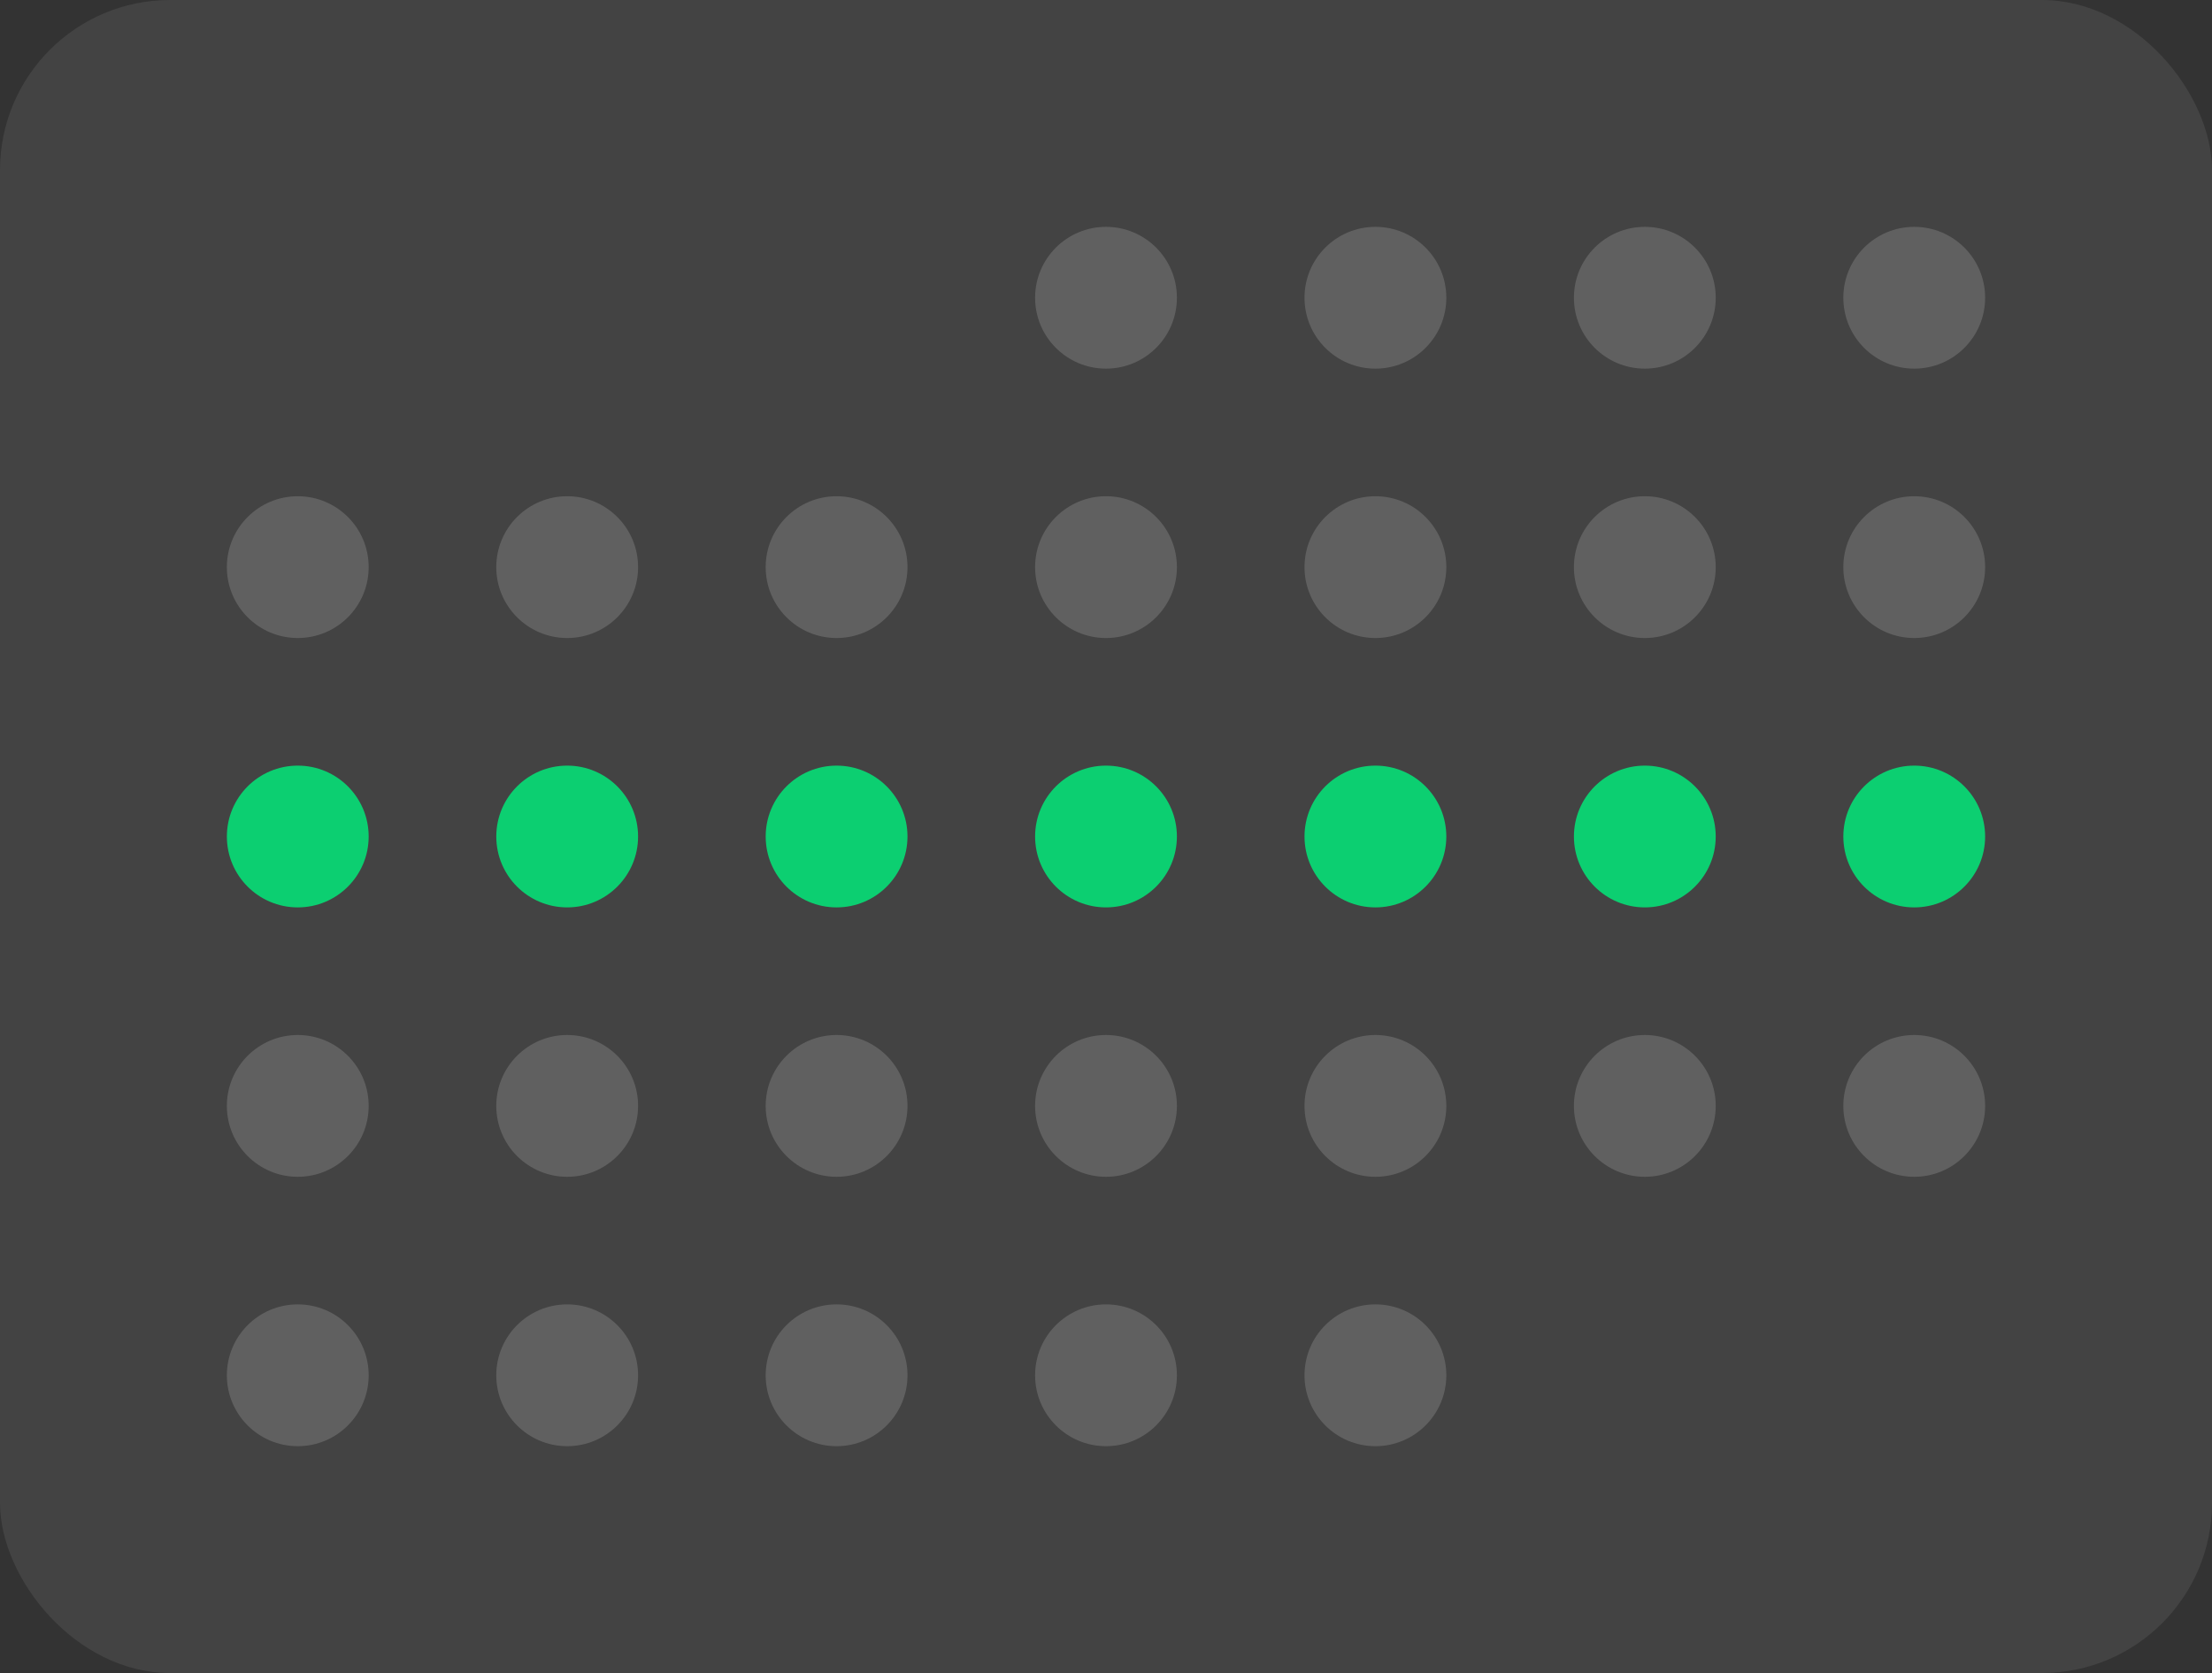<svg width="156" height="118" viewBox="0 0 156 118" fill="none" xmlns="http://www.w3.org/2000/svg">
<rect x="0" y="0" width="156" height="118" fill="#333333" stroke="none"/>
<rect width="156" height="118" rx="12" fill="white" fill-opacity="0.08"/>
<circle cx="78" cy="21" r="5" fill="white" fill-opacity="0.16"/>
<circle cx="97" cy="21" r="5" fill="white" fill-opacity="0.16"/>
<circle cx="116" cy="21" r="5" fill="white" fill-opacity="0.16"/>
<circle cx="135" cy="21" r="5" fill="white" fill-opacity="0.16"/>
<circle cx="21" cy="40" r="5" fill="white" fill-opacity="0.16"/>
<circle cx="40" cy="40" r="5" fill="white" fill-opacity="0.16"/>
<circle cx="59" cy="40" r="5" fill="white" fill-opacity="0.16"/>
<circle cx="78" cy="40" r="5" fill="white" fill-opacity="0.16"/>
<circle cx="97" cy="40" r="5" fill="white" fill-opacity="0.16"/>
<circle cx="116" cy="40" r="5" fill="white" fill-opacity="0.16"/>
<circle cx="135" cy="40" r="5" fill="white" fill-opacity="0.16"/>
<circle cx="21" cy="59" r="5" fill="#0CCF71

"/>
<circle cx="40" cy="59" r="5" fill="#0CCF71

"/>
<circle cx="59" cy="59" r="5" fill="#0CCF71

"/>
<circle cx="78" cy="59" r="5" fill="#0CCF71

"/>
<circle cx="97" cy="59" r="5" fill="#0CCF71

"/>
<circle cx="116" cy="59" r="5" fill="#0CCF71

"/>
<circle cx="135" cy="59" r="5" fill="#0CCF71

"/>
<circle cx="21" cy="78" r="5" fill="white" fill-opacity="0.16"/>
<circle cx="40" cy="78" r="5" fill="white" fill-opacity="0.16"/>
<circle cx="59" cy="78" r="5" fill="white" fill-opacity="0.16"/>
<circle cx="78" cy="78" r="5" fill="white" fill-opacity="0.16"/>
<circle cx="97" cy="78" r="5" fill="white" fill-opacity="0.16"/>
<circle cx="116" cy="78" r="5" fill="white" fill-opacity="0.16"/>
<circle cx="135" cy="78" r="5" fill="white" fill-opacity="0.16"/>
<circle cx="21" cy="97" r="5" fill="white" fill-opacity="0.16"/>
<circle cx="40" cy="97" r="5" fill="white" fill-opacity="0.16"/>
<circle cx="59" cy="97" r="5" fill="white" fill-opacity="0.16"/>
<circle cx="78" cy="97" r="5" fill="white" fill-opacity="0.16"/>
<circle cx="97" cy="97" r="5" fill="white" fill-opacity="0.16"/>
</svg>
